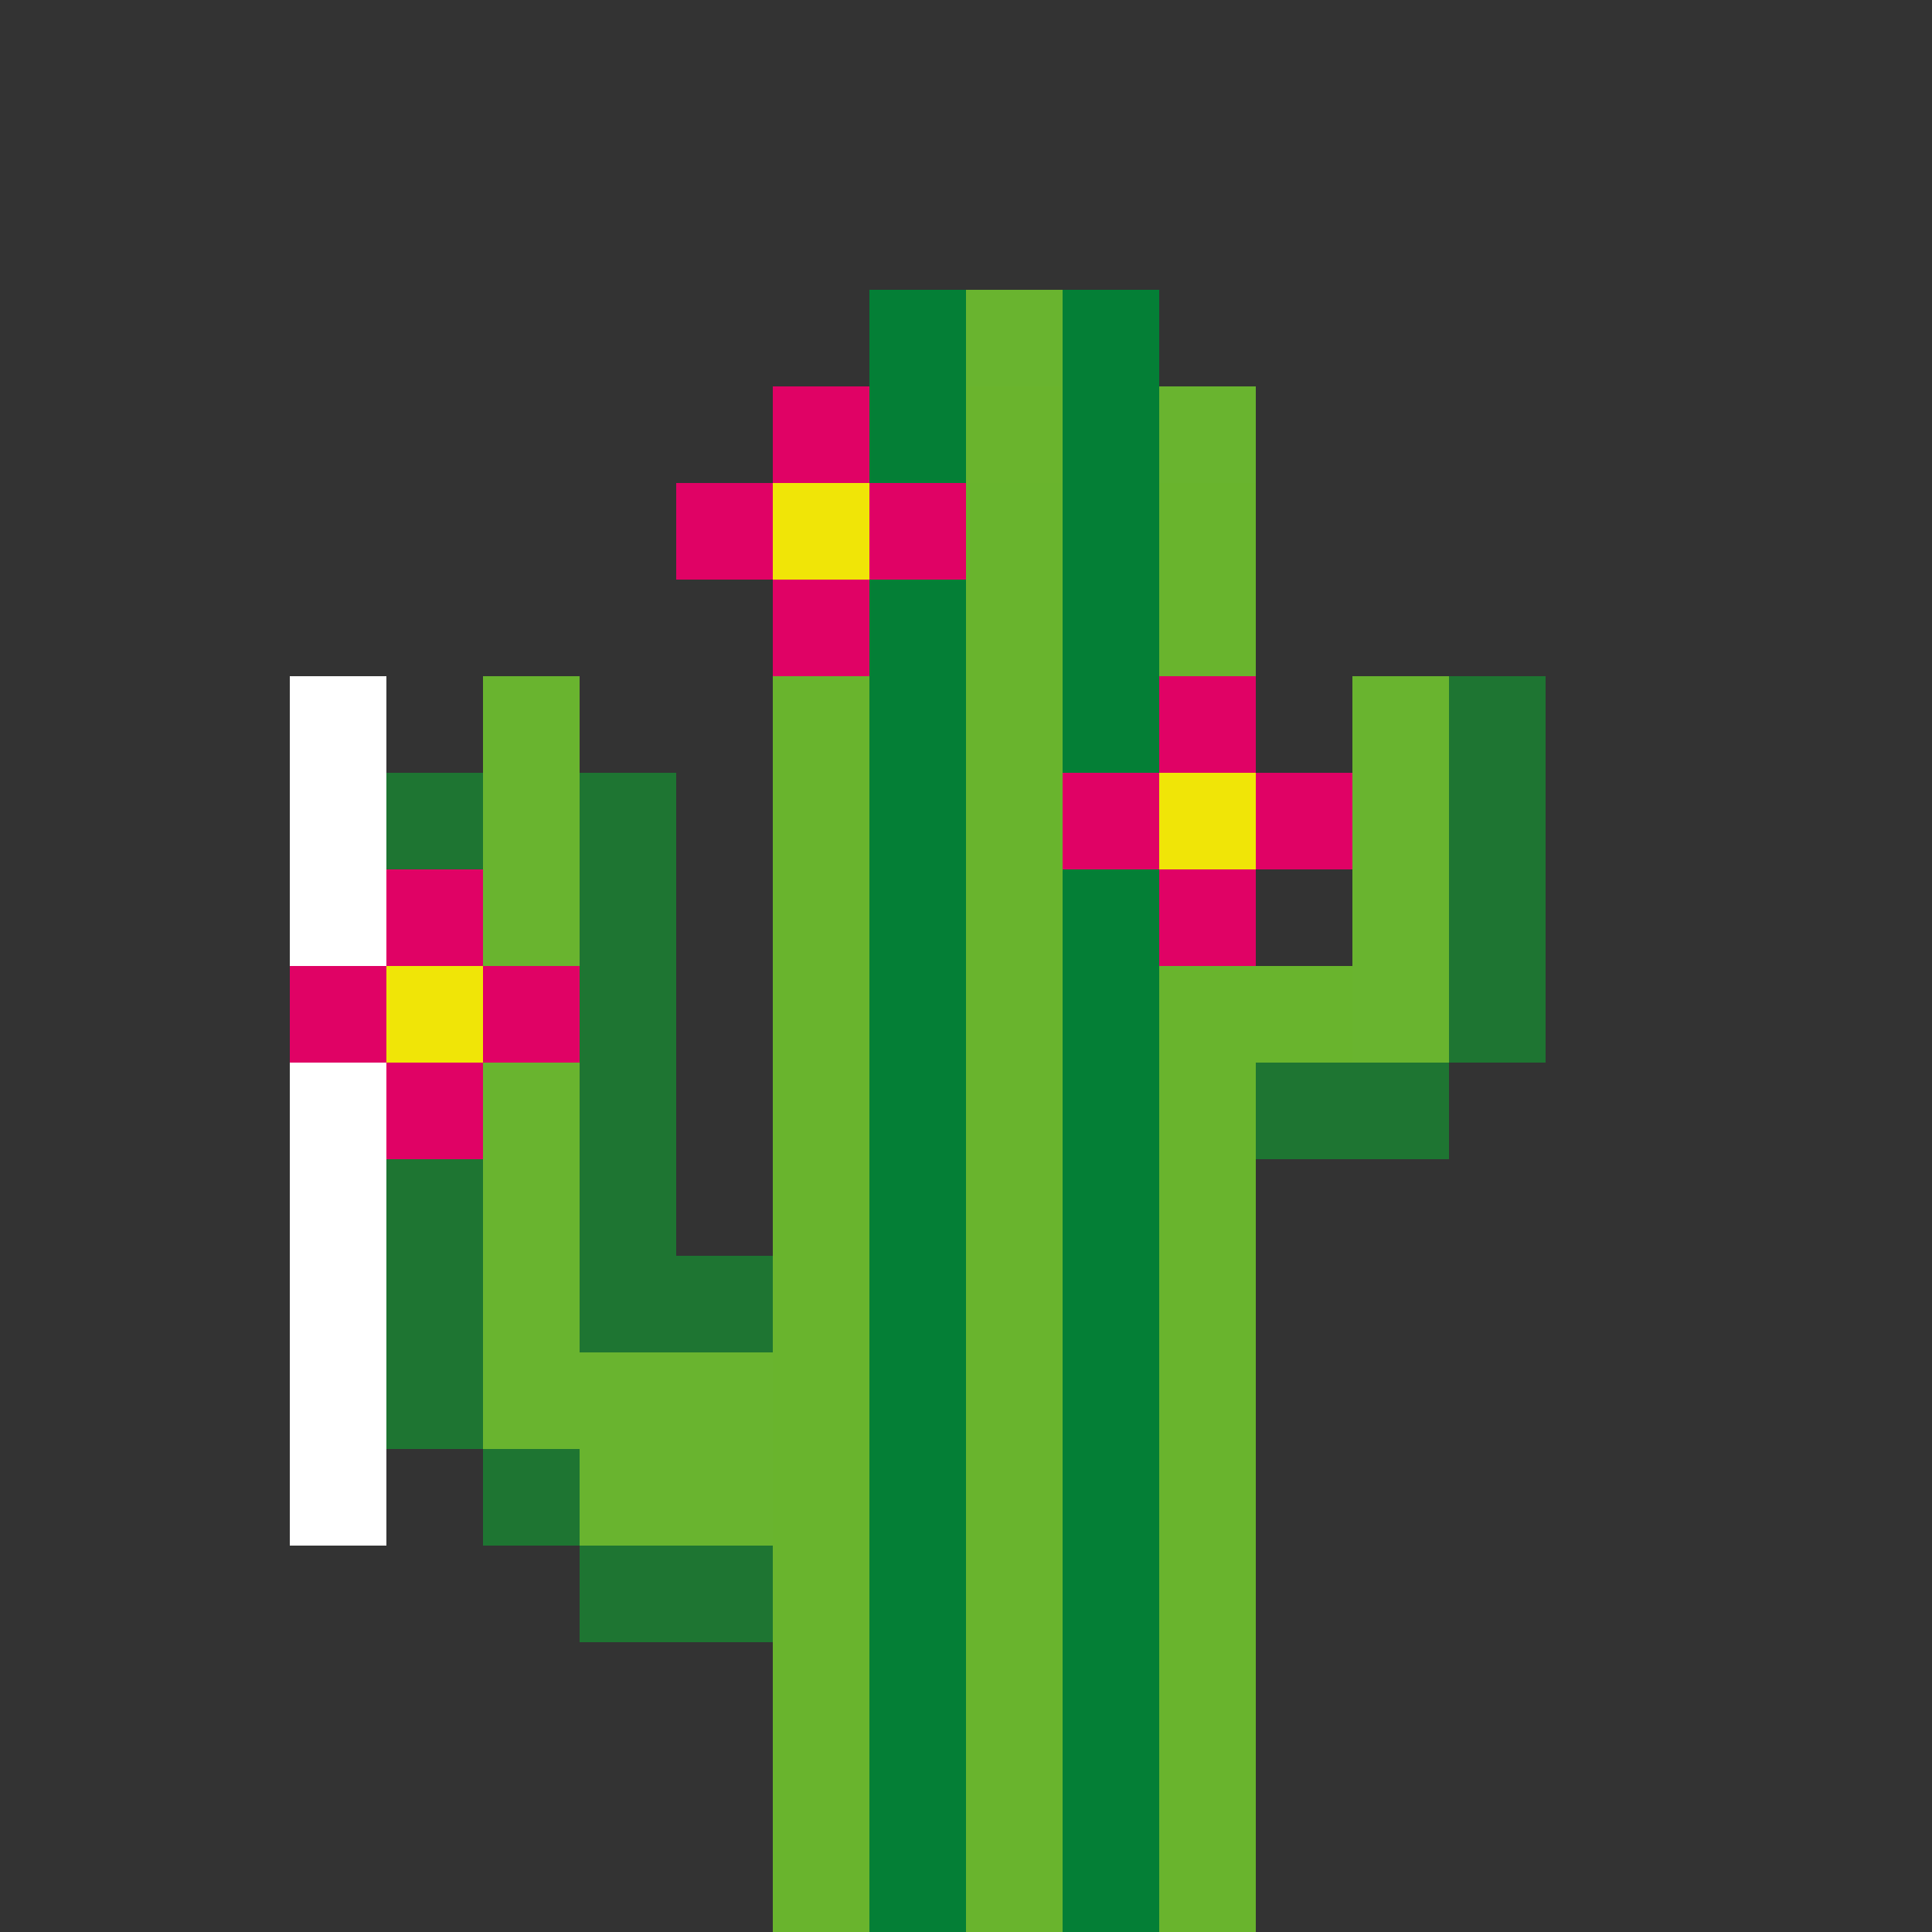 <?xml version="1.0" encoding="UTF-8"?>
<svg id="EInfärben" xmlns="http://www.w3.org/2000/svg" version="1.1" viewBox="0 0 20 20">
  <rect x="0" y="0" width="20" height="20" fill="#333333" stroke="none"/>
  <defs>
    <style>
      .cls-1 {
        fill: #6ab42d;
      }

      .cls-1, .cls-2, .cls-3, .cls-4, .cls-5, .cls-6, .cls-7, .cls-8 {
        stroke-width: 0px;
      }

      .cls-2 {
        fill: #69b42d;
      }

      .cls-3 {
        fill: #047f36;
      }

      .cls-4 {
        fill: #e00265;
      }

      .cls-5 {
        fill: #1e7532;
      }

      .cls-6 {
        fill: #f0e507;
      }

      .cls-7 {
        fill: #fff;
      }

      .cls-8 {
        fill: #69b42f;
      }
    </style>
  </defs>
  <g id="Einfärben-2" data-name="Einfärben">
    <g>
      <rect class="cls-4" x="7" y="5" width="1" height="1"/>
      <rect class="cls-4" x="13" y="8" width="1" height="1"/>
      <rect class="cls-3" x="11" y="3" width="1" height="1"/>
      <rect class="cls-3" x="9" y="3" width="1" height="1"/>
      <rect class="cls-8" x="10" y="3" width="1" height="1"/>
      <rect class="cls-4" x="8" y="4" width="1" height="1"/>
      <rect class="cls-8" x="12" y="4" width="1" height="1"/>
      <rect class="cls-5" x="7" y="13" width="1" height="1"/>
      <rect class="cls-8" x="7" y="15" width="1" height="1"/>
      <rect class="cls-8" x="7" y="14" width="1" height="1"/>
      <rect class="cls-5" x="7" y="16" width="1" height="1"/>
      <rect class="cls-5" x="6" y="16" width="1" height="1"/>
      <rect class="cls-8" x="6" y="15" width="1" height="1"/>
      <rect class="cls-5" x="5" y="15" width="1" height="1"/>
      <rect class="cls-7" x="3" y="15" width="1" height="1"/>
      <rect class="cls-5" x="6" y="8" width="1" height="1"/>
      <rect class="cls-5" x="6" y="9" width="1" height="1"/>
      <rect class="cls-8" x="6" y="14" width="1" height="1"/>
      <rect class="cls-5" x="6" y="13" width="1" height="1"/>
      <rect class="cls-5" x="6" y="12" width="1" height="1"/>
      <rect class="cls-5" x="6" y="11" width="1" height="1"/>
      <rect class="cls-5" x="6" y="10" width="1" height="1"/>
      <rect class="cls-4" x="4" y="11" width="1" height="1"/>
      <rect class="cls-6" x="4" y="10" width="1" height="1"/>
      <rect class="cls-5" x="4" y="8" width="1" height="1"/>
      <rect class="cls-7" x="3" y="14" width="1" height="1"/>
      <rect class="cls-7" x="3" y="11" width="1" height="1"/>
      <rect class="cls-7" x="3" y="9" width="1" height="1"/>
      <rect class="cls-7" x="3" y="12" width="1" height="1"/>
      <rect class="cls-7" x="3" y="8" width="1" height="1"/>
      <rect class="cls-7" x="3" y="7" width="1" height="1"/>
      <rect class="cls-4" x="4" y="9" width="1" height="1"/>
      <rect class="cls-7" x="3" y="13" width="1" height="1"/>
      <rect class="cls-4" x="3" y="10" width="1" height="1"/>
      <rect class="cls-8" x="5" y="13" width="1" height="1"/>
      <rect class="cls-8" x="5" y="11" width="1" height="1"/>
      <rect class="cls-8" x="5" y="14" width="1" height="1"/>
      <rect class="cls-4" x="5" y="10" width="1" height="1"/>
      <rect class="cls-8" x="5" y="12" width="1" height="1"/>
      <rect class="cls-8" x="5" y="9" width="1" height="1"/>
      <rect class="cls-8" x="5" y="8" width="1" height="1"/>
      <rect class="cls-8" x="5" y="7" width="1" height="1"/>
      <rect class="cls-5" x="4" y="13" width="1" height="1"/>
      <rect class="cls-5" x="4" y="12" width="1" height="1"/>
      <rect class="cls-5" x="4" y="14" width="1" height="1"/>
      <rect class="cls-8" x="14" y="7" width="1" height="1"/>
      <rect class="cls-8" x="14" y="9" width="1" height="1"/>
      <rect class="cls-8" x="14" y="8" width="1" height="1"/>
      <rect class="cls-5" x="15" y="10" width="1" height="1"/>
      <rect class="cls-5" x="15" y="9" width="1" height="1"/>
      <rect class="cls-5" x="15" y="8" width="1" height="1"/>
      <rect class="cls-5" x="15" y="7" width="1" height="1"/>
      <polygon class="cls-2" points="13 10 14 10 14 11 13.22 11 13 11 13 10"/>
      <polygon class="cls-5" points="13.22 11 14 11 14 11.16 14 12 13 12 13 11 13.22 11"/>
      <polygon class="cls-5" points="15 11 15 12 14 12 14 11.16 14 11 15 11"/>
      <rect class="cls-8" x="14" y="10" width="1" height="1"/>
      <rect class="cls-1" x="10" y="4" width="1" height="1"/>
      <rect class="cls-3" x="11" y="4" width="1" height="1"/>
      <rect class="cls-3" x="9" y="4" width="1" height="1"/>
      <rect class="cls-2" x="12" y="13" width="1" height="1"/>
      <rect class="cls-3" x="11" y="14" width="1" height="1"/>
      <rect class="cls-2" x="10" y="14" width="1" height="1"/>
      <rect class="cls-2" x="10" y="15" width="1" height="1"/>
      <rect class="cls-2" x="12" y="11" width="1" height="1"/>
      <rect class="cls-2" x="12" y="14" width="1" height="1"/>
      <rect class="cls-2" x="10" y="18" width="1" height="1"/>
      <rect class="cls-3" x="11" y="6" width="1" height="1"/>
      <rect class="cls-2" x="10" y="17" width="1" height="1"/>
      <rect class="cls-2" x="10" y="12" width="1" height="1"/>
      <rect class="cls-3" x="11" y="17" width="1" height="1"/>
      <rect class="cls-3" x="11" y="7" width="1" height="1"/>
      <rect class="cls-2" x="12" y="19" width="1" height="1"/>
      <rect class="cls-2" x="12" y="6" width="1" height="1"/>
      <rect class="cls-2" x="12" y="12" width="1" height="1"/>
      <rect class="cls-4" x="12" y="9" width="1" height="1"/>
      <rect class="cls-4" x="11" y="8" width="1" height="1"/>
      <rect class="cls-3" x="11" y="10" width="1" height="1"/>
      <rect class="cls-2" x="12" y="18" width="1" height="1"/>
      <rect class="cls-2" x="12" y="17" width="1" height="1"/>
      <rect class="cls-2" x="12" y="16" width="1" height="1"/>
      <rect class="cls-6" x="12" y="8" width="1" height="1"/>
      <rect class="cls-3" x="11" y="5" width="1" height="1"/>
      <rect class="cls-3" x="11" y="19" width="1" height="1"/>
      <rect class="cls-3" x="11" y="16" width="1" height="1"/>
      <rect class="cls-2" x="10" y="16" width="1" height="1"/>
      <rect class="cls-2" x="12" y="15" width="1" height="1"/>
      <rect class="cls-3" x="11" y="11" width="1" height="1"/>
      <rect class="cls-3" x="11" y="18" width="1" height="1"/>
      <rect class="cls-3" x="11" y="15" width="1" height="1"/>
      <rect class="cls-3" x="11" y="12" width="1" height="1"/>
      <rect class="cls-2" x="12" y="5" width="1" height="1"/>
      <rect class="cls-3" x="11" y="9" width="1" height="1"/>
      <rect class="cls-2" x="10" y="13" width="1" height="1"/>
      <rect class="cls-4" x="12" y="7" width="1" height="1"/>
      <rect class="cls-3" x="11" y="13" width="1" height="1"/>
      <rect class="cls-2" x="10" y="19" width="1" height="1"/>
      <rect class="cls-2" x="12" y="10" width="1" height="1"/>
      <rect class="cls-2" x="10" y="10" width="1" height="1"/>
      <rect class="cls-3" x="9" y="15" width="1" height="1"/>
      <rect class="cls-2" x="10" y="7" width="1" height="1"/>
      <rect class="cls-2" x="10" y="6" width="1" height="1"/>
      <rect class="cls-2" x="10" y="5" width="1" height="1"/>
      <rect class="cls-3" x="9" y="19" width="1" height="1"/>
      <rect class="cls-3" x="9" y="18" width="1" height="1"/>
      <rect class="cls-3" x="9" y="17" width="1" height="1"/>
      <rect class="cls-3" x="9" y="16" width="1" height="1"/>
      <rect class="cls-2" x="10" y="9" width="1" height="1"/>
      <rect class="cls-2" x="10" y="8" width="1" height="1"/>
      <rect class="cls-3" x="9" y="14" width="1" height="1"/>
      <rect class="cls-3" x="9" y="12" width="1" height="1"/>
      <rect class="cls-3" x="9" y="10" width="1" height="1"/>
      <rect class="cls-3" x="9" y="11" width="1" height="1"/>
      <rect class="cls-3" x="9" y="13" width="1" height="1"/>
      <rect class="cls-3" x="9" y="8" width="1" height="1"/>
      <rect class="cls-3" x="9" y="6" width="1" height="1"/>
      <rect class="cls-3" x="9" y="7" width="1" height="1"/>
      <rect class="cls-4" x="9" y="5" width="1" height="1"/>
      <rect class="cls-3" x="9" y="9" width="1" height="1"/>
      <rect class="cls-2" x="8" y="19" width="1" height="1"/>
      <rect class="cls-2" x="8" y="18" width="1" height="1"/>
      <rect class="cls-2" x="8" y="16" width="1" height="1"/>
      <rect class="cls-2" x="8" y="17" width="1" height="1"/>
      <rect class="cls-2" x="8" y="15" width="1" height="1"/>
      <rect class="cls-2" x="8" y="14" width="1" height="1"/>
      <rect class="cls-2" x="8" y="13" width="1" height="1"/>
      <rect class="cls-2" x="8" y="12" width="1" height="1"/>
      <rect class="cls-2" x="8" y="11" width="1" height="1"/>
      <rect class="cls-2" x="8" y="10" width="1" height="1"/>
      <rect class="cls-2" x="8" y="8" width="1" height="1"/>
      <rect class="cls-2" x="8" y="9" width="1" height="1"/>
      <rect class="cls-2" x="8" y="7" width="1" height="1"/>
      <rect class="cls-4" x="8" y="6" width="1" height="1"/>
      <rect class="cls-6" x="8" y="5" width="1" height="1"/>
      <rect class="cls-2" x="10" y="11" width="1" height="1"/>
    </g>
  </g>
</svg>